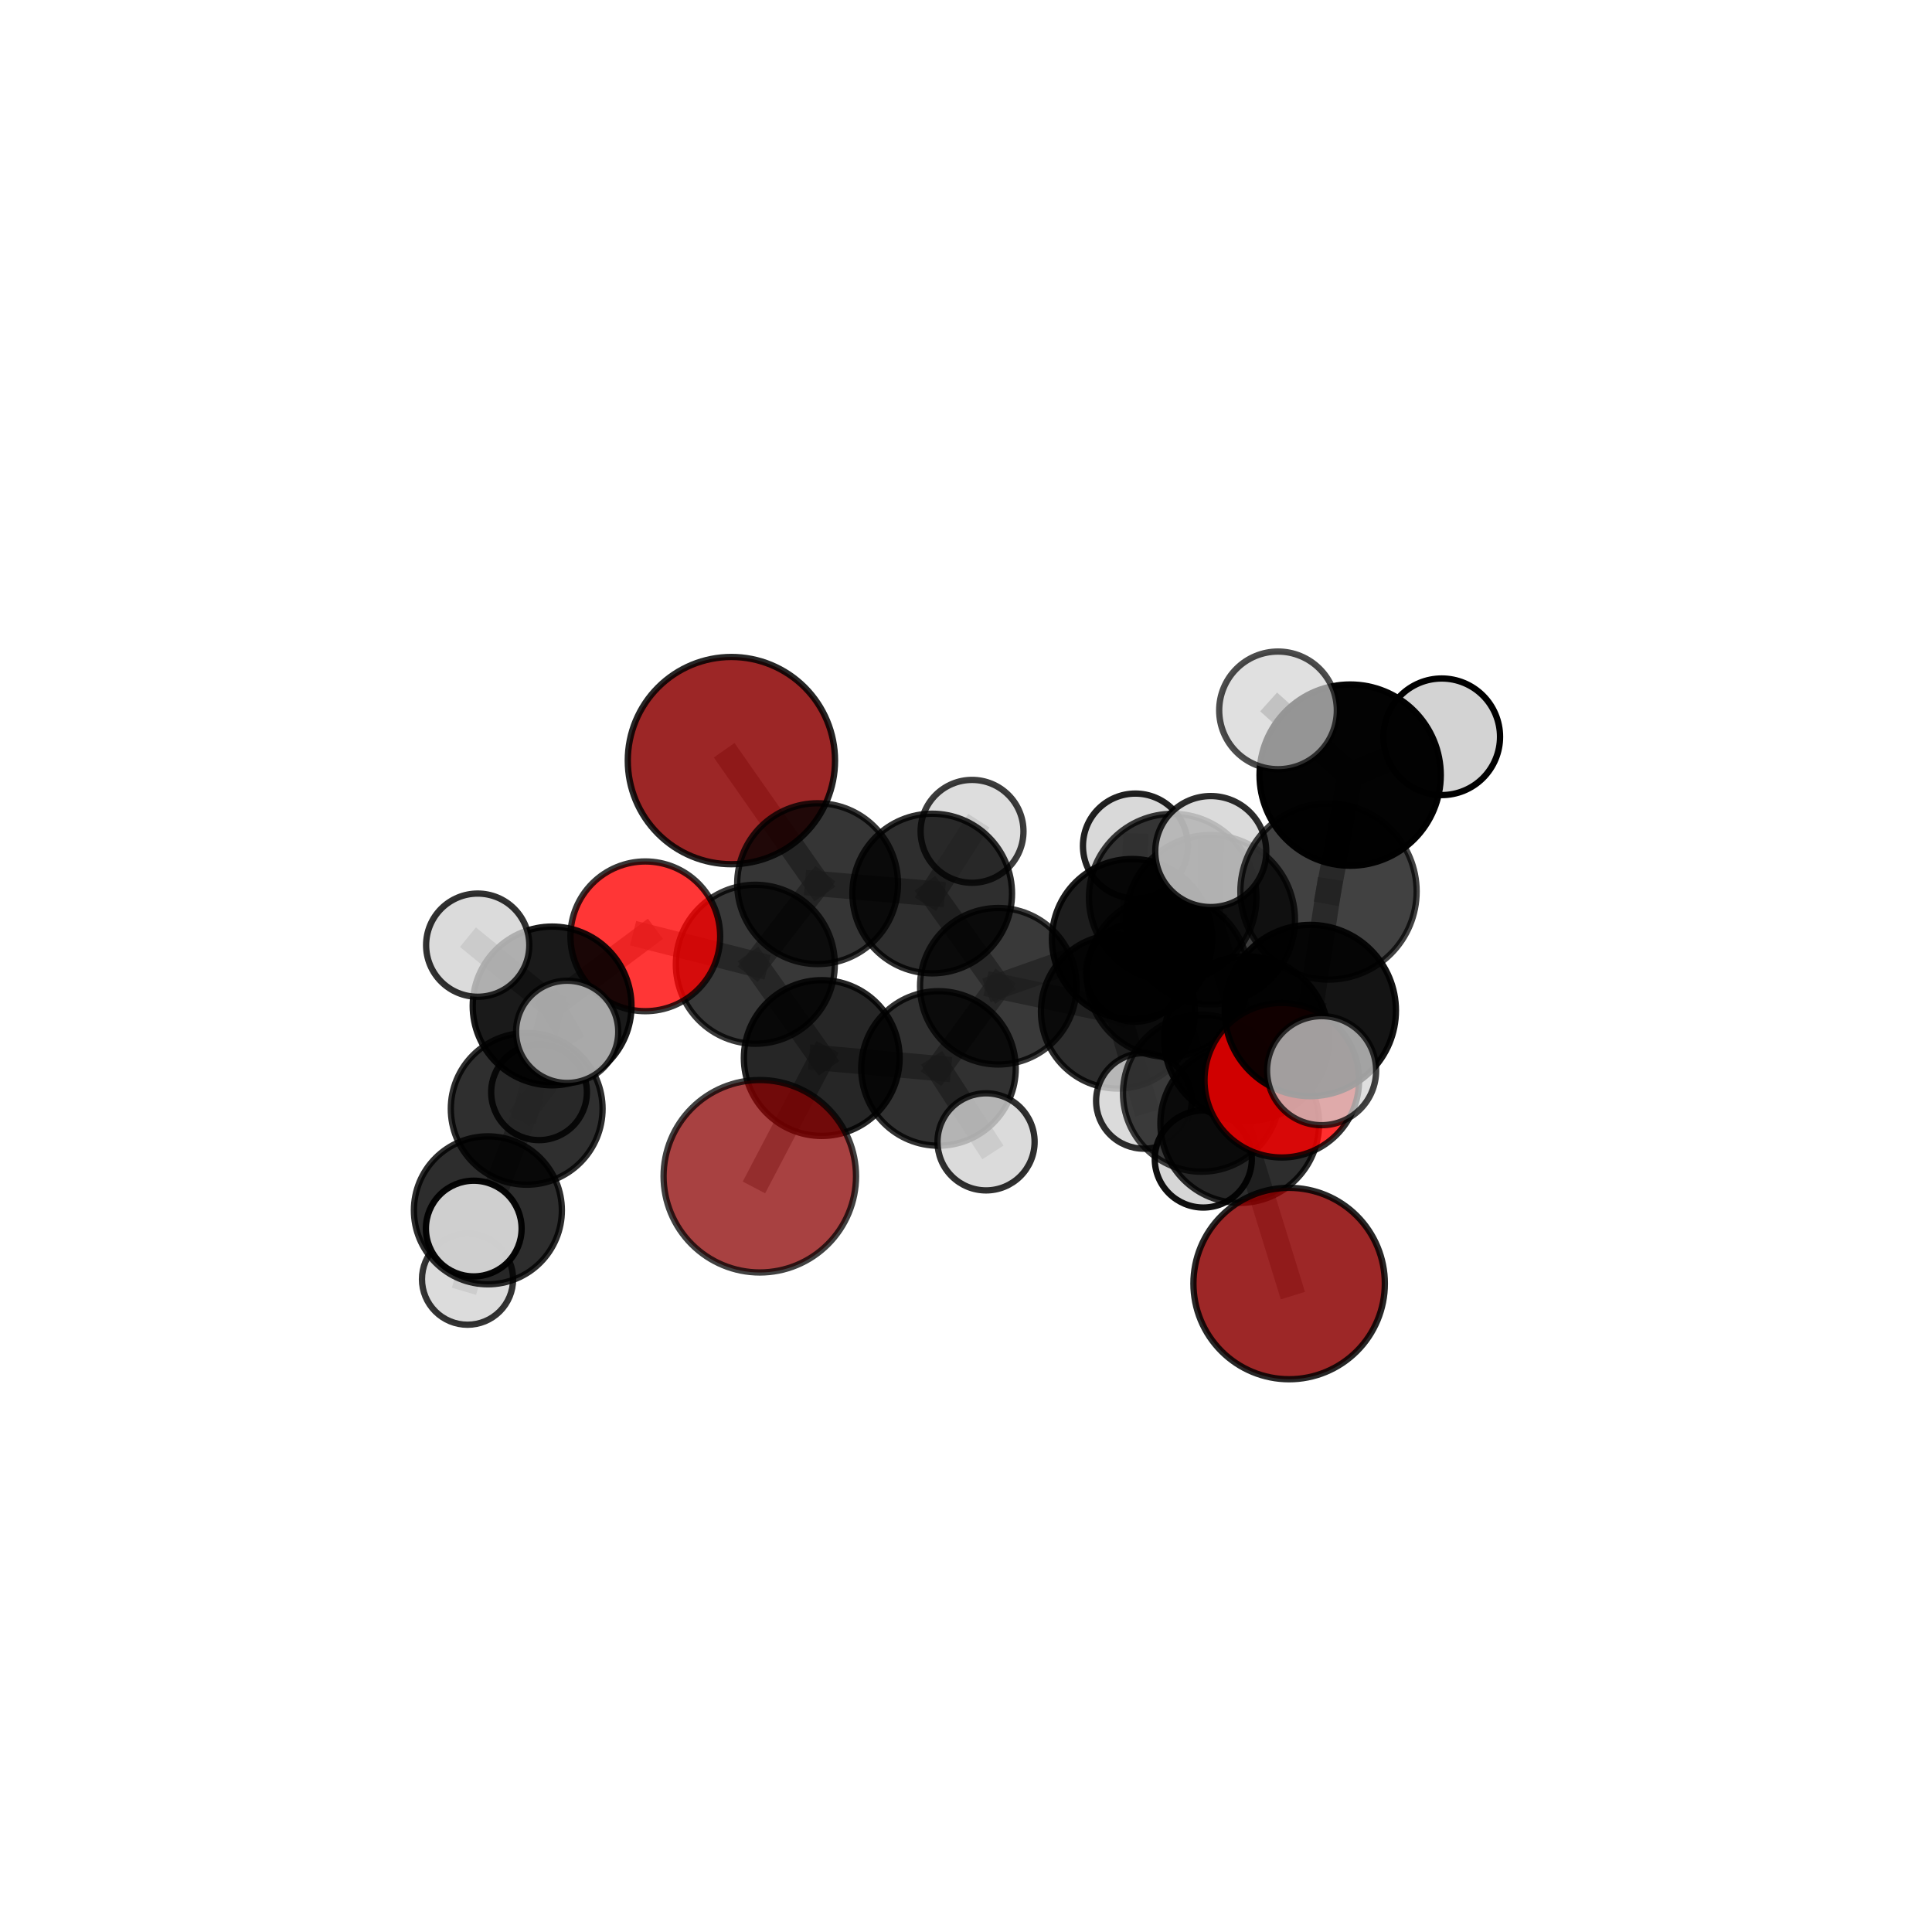<?xml version="1.0" encoding="utf-8" standalone="no"?>
<!DOCTYPE svg PUBLIC "-//W3C//DTD SVG 1.1//EN"
  "http://www.w3.org/Graphics/SVG/1.1/DTD/svg11.dtd">
<svg xmlns:xlink="http://www.w3.org/1999/xlink" width="153pt" height="153pt" viewBox="0 0 153 153" xmlns="http://www.w3.org/2000/svg" version="1.1">
 <defs>
  <style type="text/css">*{stroke-linejoin: round; stroke-linecap: butt}</style>
 </defs>
 <g id="figure_1">
  <g id="patch_1">
   <path d="M 0 153 
L 153 153 
L 153 0 
L 0 0 
L 0 153 
z
" style="fill: none"/>
  </g>
  <g id="patch_2">
   <path d="M 7.2 145.8 
L 145.8 145.8 
L 145.8 7.2 
L 7.2 7.2 
L 7.2 145.8 
z
" style="fill: none"/>
  </g>
  <g id="axes_1">
   <g id="line2d_1">
    <path d="M 60.171 93.15 
L 65.077 83.79 
" clip-path="url(#p842e06aa66)" style="fill: none; stroke: #808080; stroke-opacity: 0.622; stroke-width: 2; stroke-linecap: square"/>
   </g>
   <g id="line2d_2">
    <path d="M 65.077 83.79 
L 59.816 76.363 
" clip-path="url(#p842e06aa66)" style="fill: none; stroke: #808080; stroke-opacity: 0.638; stroke-width: 2; stroke-linecap: square"/>
   </g>
   <g id="line2d_3">
    <path d="M 102.09 101.647 
L 98.179 88.973 
" clip-path="url(#p842e06aa66)" style="fill: none; stroke: #808080; stroke-opacity: 0.628; stroke-width: 2; stroke-linecap: square"/>
   </g>
   <g id="line2d_4">
    <path d="M 98.179 88.973 
L 98.72 82.257 
" clip-path="url(#p842e06aa66)" style="fill: none; stroke: #808080; stroke-opacity: 0.663; stroke-width: 2; stroke-linecap: square"/>
   </g>
   <g id="line2d_5">
    <path d="M 57.922 60.233 
L 64.748 69.979 
" clip-path="url(#p842e06aa66)" style="fill: none; stroke: #808080; stroke-opacity: 0.669; stroke-width: 2; stroke-linecap: square"/>
   </g>
   <g id="line2d_6">
    <path d="M 64.748 69.979 
L 59.816 76.363 
" clip-path="url(#p842e06aa66)" style="fill: none; stroke: #808080; stroke-opacity: 0.652; stroke-width: 2; stroke-linecap: square"/>
   </g>
   <g id="line2d_7">
    <path d="M 101.51 85.545 
L 98.72 82.257 
" clip-path="url(#p842e06aa66)" style="fill: none; stroke: #808080; stroke-opacity: 0.684; stroke-width: 2; stroke-linecap: square"/>
   </g>
   <g id="line2d_8">
    <path d="M 101.51 85.545 
L 103.766 80.027 
" clip-path="url(#p842e06aa66)" style="fill: none; stroke: #808080; stroke-opacity: 0.703; stroke-width: 2; stroke-linecap: square"/>
   </g>
   <g id="line2d_9">
    <path d="M 103.766 80.027 
L 105.208 70.598 
" clip-path="url(#p842e06aa66)" style="fill: none; stroke: #808080; stroke-opacity: 0.734; stroke-width: 2; stroke-linecap: square"/>
   </g>
   <g id="line2d_10">
    <path d="M 103.766 80.027 
L 104.661 84.788 
" clip-path="url(#p842e06aa66)" style="fill: none; stroke: #808080; stroke-opacity: 0.717; stroke-width: 2; stroke-linecap: square"/>
   </g>
   <g id="line2d_11">
    <path d="M 51.104 74.149 
L 59.816 76.363 
" clip-path="url(#p842e06aa66)" style="fill: none; stroke: #808080; stroke-opacity: 0.652; stroke-width: 2; stroke-linecap: square"/>
   </g>
   <g id="line2d_12">
    <path d="M 51.104 74.149 
L 43.721 79.663 
" clip-path="url(#p842e06aa66)" style="fill: none; stroke: #808080; stroke-opacity: 0.651; stroke-width: 2; stroke-linecap: square"/>
   </g>
   <g id="line2d_13">
    <path d="M 43.721 79.663 
L 41.71 87.812 
" clip-path="url(#p842e06aa66)" style="fill: none; stroke: #808080; stroke-opacity: 0.626; stroke-width: 2; stroke-linecap: square"/>
   </g>
   <g id="line2d_14">
    <path d="M 43.721 79.663 
L 37.831 74.85 
" clip-path="url(#p842e06aa66)" style="fill: none; stroke: #808080; stroke-opacity: 0.654; stroke-width: 2; stroke-linecap: square"/>
   </g>
   <g id="line2d_15">
    <path d="M 43.721 79.663 
L 44.914 81.713 
" clip-path="url(#p842e06aa66)" style="fill: none; stroke: #808080; stroke-opacity: 0.649; stroke-width: 2; stroke-linecap: square"/>
   </g>
   <g id="line2d_16">
    <path d="M 89.649 74.37 
L 92.479 77.295 
" clip-path="url(#p842e06aa66)" style="fill: none; stroke: #808080; stroke-opacity: 0.658; stroke-width: 2; stroke-linecap: square"/>
   </g>
   <g id="line2d_17">
    <path d="M 89.649 74.37 
L 79.057 78.103 
" clip-path="url(#p842e06aa66)" style="fill: none; stroke: #808080; stroke-opacity: 0.643; stroke-width: 2; stroke-linecap: square"/>
   </g>
   <g id="line2d_18">
    <path d="M 89.649 74.37 
L 88.531 80.11 
" clip-path="url(#p842e06aa66)" style="fill: none; stroke: #808080; stroke-opacity: 0.637; stroke-width: 2; stroke-linecap: square"/>
   </g>
   <g id="line2d_19">
    <path d="M 89.649 74.37 
L 89.913 66.996 
" clip-path="url(#p842e06aa66)" style="fill: none; stroke: #808080; stroke-opacity: 0.665; stroke-width: 2; stroke-linecap: square"/>
   </g>
   <g id="line2d_20">
    <path d="M 92.479 77.295 
L 95.15 86.574 
" clip-path="url(#p842e06aa66)" style="fill: none; stroke: #808080; stroke-opacity: 0.649; stroke-width: 2; stroke-linecap: square"/>
   </g>
   <g id="line2d_21">
    <path d="M 92.479 77.295 
L 92.867 71.082 
" clip-path="url(#p842e06aa66)" style="fill: none; stroke: #808080; stroke-opacity: 0.679; stroke-width: 2; stroke-linecap: square"/>
   </g>
   <g id="line2d_22">
    <path d="M 79.057 78.103 
L 88.531 80.11 
" clip-path="url(#p842e06aa66)" style="fill: none; stroke: #808080; stroke-opacity: 0.626; stroke-width: 2; stroke-linecap: square"/>
   </g>
   <g id="line2d_23">
    <path d="M 79.057 78.103 
L 73.824 70.761 
" clip-path="url(#p842e06aa66)" style="fill: none; stroke: #808080; stroke-opacity: 0.642; stroke-width: 2; stroke-linecap: square"/>
   </g>
   <g id="line2d_24">
    <path d="M 79.057 78.103 
L 74.321 84.613 
" clip-path="url(#p842e06aa66)" style="fill: none; stroke: #808080; stroke-opacity: 0.628; stroke-width: 2; stroke-linecap: square"/>
   </g>
   <g id="line2d_25">
    <path d="M 88.531 80.11 
L 90.589 87.183 
" clip-path="url(#p842e06aa66)" style="fill: none; stroke: #808080; stroke-opacity: 0.608; stroke-width: 2; stroke-linecap: square"/>
   </g>
   <g id="line2d_26">
    <path d="M 88.531 80.11 
L 89.891 77.034 
" clip-path="url(#p842e06aa66)" style="fill: none; stroke: #808080; stroke-opacity: 0.618; stroke-width: 2; stroke-linecap: square"/>
   </g>
   <g id="line2d_27">
    <path d="M 95.15 86.574 
L 98.179 88.973 
" clip-path="url(#p842e06aa66)" style="fill: none; stroke: #808080; stroke-opacity: 0.641; stroke-width: 2; stroke-linecap: square"/>
   </g>
   <g id="line2d_28">
    <path d="M 95.15 86.574 
L 95.292 91.785 
" clip-path="url(#p842e06aa66)" style="fill: none; stroke: #808080; stroke-opacity: 0.622; stroke-width: 2; stroke-linecap: square"/>
   </g>
   <g id="line2d_29">
    <path d="M 92.867 71.082 
L 95.849 72.837 
" clip-path="url(#p842e06aa66)" style="fill: none; stroke: #808080; stroke-opacity: 0.701; stroke-width: 2; stroke-linecap: square"/>
   </g>
   <g id="line2d_30">
    <path d="M 73.824 70.761 
L 64.748 69.979 
" clip-path="url(#p842e06aa66)" style="fill: none; stroke: #808080; stroke-opacity: 0.654; stroke-width: 2; stroke-linecap: square"/>
   </g>
   <g id="line2d_31">
    <path d="M 73.824 70.761 
L 76.979 65.836 
" clip-path="url(#p842e06aa66)" style="fill: none; stroke: #808080; stroke-opacity: 0.655; stroke-width: 2; stroke-linecap: square"/>
   </g>
   <g id="line2d_32">
    <path d="M 74.321 84.613 
L 65.077 83.79 
" clip-path="url(#p842e06aa66)" style="fill: none; stroke: #808080; stroke-opacity: 0.626; stroke-width: 2; stroke-linecap: square"/>
   </g>
   <g id="line2d_33">
    <path d="M 74.321 84.613 
L 78.088 90.426 
" clip-path="url(#p842e06aa66)" style="fill: none; stroke: #808080; stroke-opacity: 0.615; stroke-width: 2; stroke-linecap: square"/>
   </g>
   <g id="line2d_34">
    <path d="M 95.849 72.837 
L 98.72 82.257 
" clip-path="url(#p842e06aa66)" style="fill: none; stroke: #808080; stroke-opacity: 0.694; stroke-width: 2; stroke-linecap: square"/>
   </g>
   <g id="line2d_35">
    <path d="M 95.849 72.837 
L 95.882 67.437 
" clip-path="url(#p842e06aa66)" style="fill: none; stroke: #808080; stroke-opacity: 0.721; stroke-width: 2; stroke-linecap: square"/>
   </g>
   <g id="line2d_36">
    <path d="M 105.208 70.598 
L 106.922 61.383 
" clip-path="url(#p842e06aa66)" style="fill: none; stroke: #808080; stroke-opacity: 0.765; stroke-width: 2; stroke-linecap: square"/>
   </g>
   <g id="line2d_37">
    <path d="M 41.71 87.812 
L 38.637 95.848 
" clip-path="url(#p842e06aa66)" style="fill: none; stroke: #808080; stroke-opacity: 0.597; stroke-width: 2; stroke-linecap: square"/>
   </g>
   <g id="line2d_38">
    <path d="M 41.71 87.812 
L 42.688 86.5 
" clip-path="url(#p842e06aa66)" style="fill: none; stroke: #808080; stroke-opacity: 0.602; stroke-width: 2; stroke-linecap: square"/>
   </g>
   <g id="line2d_39">
    <path d="M 106.922 61.383 
L 101.21 56.256 
" clip-path="url(#p842e06aa66)" style="fill: none; stroke: #808080; stroke-opacity: 0.79; stroke-width: 2; stroke-linecap: square"/>
   </g>
   <g id="line2d_40">
    <path d="M 106.922 61.383 
L 114.175 58.349 
" clip-path="url(#p842e06aa66)" style="fill: none; stroke: #808080; stroke-opacity: 0.785; stroke-width: 2; stroke-linecap: square"/>
   </g>
   <g id="line2d_41">
    <path d="M 38.637 95.848 
L 37.025 101.302 
" clip-path="url(#p842e06aa66)" style="fill: none; stroke: #808080; stroke-opacity: 0.574; stroke-width: 2; stroke-linecap: square"/>
   </g>
   <g id="line2d_42">
    <path d="M 38.637 95.848 
L 37.519 97.292 
" clip-path="url(#p842e06aa66)" style="fill: none; stroke: #808080; stroke-opacity: 0.592; stroke-width: 2; stroke-linecap: square"/>
   </g>
   <g id="Path3DCollection_1">
    <path d="M 89.891 80.916 
C 90.921 80.916 91.908 80.507 92.636 79.779 
C 93.364 79.051 93.773 78.063 93.773 77.034 
C 93.773 76.004 93.364 75.017 92.636 74.289 
C 91.908 73.561 90.921 73.152 89.891 73.152 
C 88.862 73.152 87.874 73.561 87.146 74.289 
C 86.418 75.017 86.009 76.004 86.009 77.034 
C 86.009 78.063 86.418 79.051 87.146 79.779 
C 87.874 80.507 88.862 80.916 89.891 80.916 
z
" clip-path="url(#p842e06aa66)" style="fill: #d3d3d3; fill-opacity: 0.768; stroke: #000000; stroke-opacity: 0.768; stroke-width: 0.5"/>
    <path d="M 76.979 69.909 
C 78.059 69.909 79.096 69.48 79.859 68.716 
C 80.623 67.952 81.052 66.916 81.052 65.836 
C 81.052 64.755 80.623 63.719 79.859 62.955 
C 79.096 62.192 78.059 61.762 76.979 61.762 
C 75.899 61.762 74.863 62.192 74.099 62.955 
C 73.335 63.719 72.906 64.755 72.906 65.836 
C 72.906 66.916 73.335 67.952 74.099 68.716 
C 74.863 69.48 75.899 69.909 76.979 69.909 
z
" clip-path="url(#p842e06aa66)" style="fill: #d3d3d3; fill-opacity: 0.763; stroke: #000000; stroke-opacity: 0.763; stroke-width: 0.5"/>
    <path d="M 57.922 68.439 
C 60.098 68.439 62.186 67.575 63.725 66.036 
C 65.263 64.497 66.128 62.409 66.128 60.233 
C 66.128 58.057 65.263 55.969 63.725 54.43 
C 62.186 52.892 60.098 52.027 57.922 52.027 
C 55.746 52.027 53.658 52.892 52.119 54.43 
C 50.58 55.969 49.716 58.057 49.716 60.233 
C 49.716 62.409 50.58 64.497 52.119 66.036 
C 53.658 67.575 55.746 68.439 57.922 68.439 
z
" clip-path="url(#p842e06aa66)" style="fill: #8b0000; fill-opacity: 0.851; stroke: #000000; stroke-opacity: 0.851; stroke-width: 0.5"/>
    <path d="M 42.688 90.29 
C 43.693 90.29 44.657 89.891 45.368 89.18 
C 46.078 88.469 46.478 87.505 46.478 86.5 
C 46.478 85.495 46.078 84.531 45.368 83.82 
C 44.657 83.11 43.693 82.71 42.688 82.71 
C 41.683 82.71 40.719 83.11 40.008 83.82 
C 39.297 84.531 38.898 85.495 38.898 86.5 
C 38.898 87.505 39.297 88.469 40.008 89.18 
C 40.719 89.891 41.683 90.29 42.688 90.29 
z
" clip-path="url(#p842e06aa66)" style="fill: #d3d3d3; fill-opacity: 0.858; stroke: #000000; stroke-opacity: 0.858; stroke-width: 0.5"/>
    <path d="M 88.531 86.206 
C 90.147 86.206 91.698 85.564 92.841 84.42 
C 93.984 83.277 94.626 81.727 94.626 80.11 
C 94.626 78.493 93.984 76.943 92.841 75.8 
C 91.698 74.656 90.147 74.014 88.531 74.014 
C 86.914 74.014 85.363 74.656 84.22 75.8 
C 83.077 76.943 82.435 78.493 82.435 80.11 
C 82.435 81.727 83.077 83.277 84.22 84.42 
C 85.363 85.564 86.914 86.206 88.531 86.206 
z
" clip-path="url(#p842e06aa66)" style="fill-opacity: 0.821; stroke: #000000; stroke-opacity: 0.821; stroke-width: 0.5"/>
    <path d="M 73.824 77.082 
C 75.5 77.082 77.108 76.416 78.293 75.231 
C 79.479 74.045 80.145 72.437 80.145 70.761 
C 80.145 69.085 79.479 67.477 78.293 66.291 
C 77.108 65.106 75.5 64.44 73.824 64.44 
C 72.147 64.44 70.539 65.106 69.354 66.291 
C 68.169 67.477 67.503 69.085 67.503 70.761 
C 67.503 72.437 68.169 74.045 69.354 75.231 
C 70.539 76.416 72.147 77.082 73.824 77.082 
z
" clip-path="url(#p842e06aa66)" style="fill-opacity: 0.817; stroke: #000000; stroke-opacity: 0.817; stroke-width: 0.5"/>
    <path d="M 90.589 90.968 
C 91.593 90.968 92.556 90.569 93.265 89.859 
C 93.975 89.15 94.374 88.187 94.374 87.183 
C 94.374 86.179 93.975 85.216 93.265 84.506 
C 92.556 83.796 91.593 83.397 90.589 83.397 
C 89.585 83.397 88.622 83.796 87.912 84.506 
C 87.202 85.216 86.803 86.179 86.803 87.183 
C 86.803 88.187 87.202 89.15 87.912 89.859 
C 88.622 90.569 89.585 90.968 90.589 90.968 
z
" clip-path="url(#p842e06aa66)" style="fill: #d3d3d3; fill-opacity: 0.827; stroke: #000000; stroke-opacity: 0.827; stroke-width: 0.5"/>
    <path d="M 64.748 76.347 
C 66.437 76.347 68.056 75.676 69.25 74.482 
C 70.444 73.288 71.115 71.668 71.115 69.979 
C 71.115 68.291 70.444 66.671 69.25 65.477 
C 68.056 64.283 66.437 63.612 64.748 63.612 
C 63.059 63.612 61.44 64.283 60.246 65.477 
C 59.052 66.671 58.381 68.291 58.381 69.979 
C 58.381 71.668 59.052 73.288 60.246 74.482 
C 61.44 75.676 63.059 76.347 64.748 76.347 
z
" clip-path="url(#p842e06aa66)" style="fill-opacity: 0.791; stroke: #000000; stroke-opacity: 0.791; stroke-width: 0.5"/>
    <path d="M 79.057 84.3 
C 80.7 84.3 82.276 83.647 83.438 82.485 
C 84.6 81.323 85.253 79.747 85.253 78.103 
C 85.253 76.46 84.6 74.884 83.438 73.722 
C 82.276 72.56 80.7 71.907 79.057 71.907 
C 77.413 71.907 75.837 72.56 74.675 73.722 
C 73.513 74.884 72.86 76.46 72.86 78.103 
C 72.86 79.747 73.513 81.323 74.675 82.485 
C 75.837 83.647 77.413 84.3 79.057 84.3 
z
" clip-path="url(#p842e06aa66)" style="fill-opacity: 0.774; stroke: #000000; stroke-opacity: 0.774; stroke-width: 0.5"/>
    <path d="M 37.025 104.91 
C 37.982 104.91 38.9 104.53 39.576 103.853 
C 40.253 103.177 40.633 102.259 40.633 101.302 
C 40.633 100.345 40.253 99.427 39.576 98.75 
C 38.9 98.074 37.982 97.693 37.025 97.693 
C 36.068 97.693 35.15 98.074 34.474 98.75 
C 33.797 99.427 33.417 100.345 33.417 101.302 
C 33.417 102.259 33.797 103.177 34.474 103.853 
C 35.15 104.53 36.068 104.91 37.025 104.91 
z
" clip-path="url(#p842e06aa66)" style="fill: #d3d3d3; fill-opacity: 0.795; stroke: #000000; stroke-opacity: 0.795; stroke-width: 0.5"/>
    <path d="M 41.71 93.82 
C 43.303 93.82 44.832 93.187 45.959 92.061 
C 47.085 90.934 47.719 89.405 47.719 87.812 
C 47.719 86.218 47.085 84.689 45.959 83.563 
C 44.832 82.436 43.303 81.803 41.71 81.803 
C 40.116 81.803 38.588 82.436 37.461 83.563 
C 36.334 84.689 35.701 86.218 35.701 87.812 
C 35.701 89.405 36.334 90.934 37.461 92.061 
C 38.588 93.187 40.116 93.82 41.71 93.82 
z
" clip-path="url(#p842e06aa66)" style="fill-opacity: 0.813; stroke: #000000; stroke-opacity: 0.813; stroke-width: 0.5"/>
    <path d="M 89.913 71.148 
C 91.014 71.148 92.07 70.71 92.848 69.932 
C 93.626 69.153 94.064 68.097 94.064 66.996 
C 94.064 65.896 93.626 64.84 92.848 64.061 
C 92.07 63.283 91.014 62.845 89.913 62.845 
C 88.812 62.845 87.756 63.283 86.978 64.061 
C 86.199 64.84 85.762 65.896 85.762 66.996 
C 85.762 68.097 86.199 69.153 86.978 69.932 
C 87.756 70.71 88.812 71.148 89.913 71.148 
z
" clip-path="url(#p842e06aa66)" style="fill: #d3d3d3; fill-opacity: 0.87; stroke: #000000; stroke-opacity: 0.87; stroke-width: 0.5"/>
    <path d="M 59.816 82.658 
C 61.485 82.658 63.086 81.994 64.267 80.814 
C 65.447 79.634 66.11 78.032 66.11 76.363 
C 66.11 74.694 65.447 73.093 64.267 71.912 
C 63.086 70.732 61.485 70.069 59.816 70.069 
C 58.146 70.069 56.545 70.732 55.365 71.912 
C 54.185 73.093 53.521 74.694 53.521 76.363 
C 53.521 78.032 54.185 79.634 55.365 80.814 
C 56.545 81.994 58.146 82.658 59.816 82.658 
z
" clip-path="url(#p842e06aa66)" style="fill-opacity: 0.778; stroke: #000000; stroke-opacity: 0.778; stroke-width: 0.5"/>
    <path d="M 89.649 80.715 
C 91.332 80.715 92.946 80.046 94.135 78.857 
C 95.325 77.667 95.994 76.053 95.994 74.37 
C 95.994 72.688 95.325 71.074 94.135 69.884 
C 92.946 68.695 91.332 68.026 89.649 68.026 
C 87.967 68.026 86.353 68.695 85.163 69.884 
C 83.973 71.074 83.305 72.688 83.305 74.37 
C 83.305 76.053 83.973 77.667 85.163 78.857 
C 86.353 80.046 87.967 80.715 89.649 80.715 
z
" clip-path="url(#p842e06aa66)" style="fill-opacity: 0.884; stroke: #000000; stroke-opacity: 0.884; stroke-width: 0.5"/>
    <path d="M 51.104 80.078 
C 52.676 80.078 54.184 79.453 55.296 78.342 
C 56.408 77.23 57.032 75.722 57.032 74.149 
C 57.032 72.577 56.408 71.069 55.296 69.957 
C 54.184 68.846 52.676 68.221 51.104 68.221 
C 49.531 68.221 48.023 68.846 46.912 69.957 
C 45.8 71.069 45.175 72.577 45.175 74.149 
C 45.175 75.722 45.8 77.23 46.912 78.342 
C 48.023 79.453 49.531 80.078 51.104 80.078 
z
" clip-path="url(#p842e06aa66)" style="fill: #ff0000; fill-opacity: 0.786; stroke: #000000; stroke-opacity: 0.786; stroke-width: 0.5"/>
    <path d="M 74.321 90.731 
C 75.944 90.731 77.5 90.087 78.647 88.939 
C 79.795 87.792 80.44 86.235 80.44 84.613 
C 80.44 82.99 79.795 81.434 78.647 80.286 
C 77.5 79.139 75.944 78.494 74.321 78.494 
C 72.698 78.494 71.142 79.139 69.994 80.286 
C 68.847 81.434 68.202 82.99 68.202 84.613 
C 68.202 86.235 68.847 87.792 69.994 88.939 
C 71.142 90.087 72.698 90.731 74.321 90.731 
z
" clip-path="url(#p842e06aa66)" style="fill-opacity: 0.807; stroke: #000000; stroke-opacity: 0.807; stroke-width: 0.5"/>
    <path d="M 38.637 101.707 
C 40.191 101.707 41.681 101.09 42.78 99.991 
C 43.879 98.892 44.496 97.402 44.496 95.848 
C 44.496 94.294 43.879 92.804 42.78 91.705 
C 41.681 90.606 40.191 89.989 38.637 89.989 
C 37.083 89.989 35.593 90.606 34.494 91.705 
C 33.395 92.804 32.778 94.294 32.778 95.848 
C 32.778 97.402 33.395 98.892 34.494 99.991 
C 35.593 101.09 37.083 101.707 38.637 101.707 
z
" clip-path="url(#p842e06aa66)" style="fill-opacity: 0.822; stroke: #000000; stroke-opacity: 0.822; stroke-width: 0.5"/>
    <path d="M 65.077 89.958 
C 66.712 89.958 68.281 89.309 69.438 88.152 
C 70.595 86.995 71.245 85.426 71.245 83.79 
C 71.245 82.154 70.595 80.585 69.438 79.429 
C 68.281 78.272 66.712 77.622 65.077 77.622 
C 63.441 77.622 61.872 78.272 60.715 79.429 
C 59.558 80.585 58.908 82.154 58.908 83.79 
C 58.908 85.426 59.558 86.995 60.715 88.152 
C 61.872 89.309 63.441 89.958 65.077 89.958 
z
" clip-path="url(#p842e06aa66)" style="fill-opacity: 0.851; stroke: #000000; stroke-opacity: 0.851; stroke-width: 0.5"/>
    <path d="M 78.088 94.271 
C 79.108 94.271 80.086 93.866 80.807 93.145 
C 81.528 92.424 81.933 91.446 81.933 90.426 
C 81.933 89.407 81.528 88.429 80.807 87.708 
C 80.086 86.987 79.108 86.582 78.088 86.582 
C 77.069 86.582 76.091 86.987 75.37 87.708 
C 74.649 88.429 74.244 89.407 74.244 90.426 
C 74.244 91.446 74.649 92.424 75.37 93.145 
C 76.091 93.866 77.069 94.271 78.088 94.271 
z
" clip-path="url(#p842e06aa66)" style="fill: #d3d3d3; fill-opacity: 0.809; stroke: #000000; stroke-opacity: 0.809; stroke-width: 0.5"/>
    <path d="M 43.721 85.949 
C 45.389 85.949 46.988 85.287 48.167 84.108 
C 49.345 82.929 50.008 81.33 50.008 79.663 
C 50.008 77.996 49.345 76.397 48.167 75.218 
C 46.988 74.039 45.389 73.377 43.721 73.377 
C 42.054 73.377 40.455 74.039 39.276 75.218 
C 38.097 76.397 37.435 77.996 37.435 79.663 
C 37.435 81.33 38.097 82.929 39.276 84.108 
C 40.455 85.287 42.054 85.949 43.721 85.949 
z
" clip-path="url(#p842e06aa66)" style="fill-opacity: 0.898; stroke: #000000; stroke-opacity: 0.898; stroke-width: 0.5"/>
    <path d="M 37.831 78.936 
C 38.914 78.936 39.954 78.506 40.72 77.739 
C 41.486 76.973 41.917 75.934 41.917 74.85 
C 41.917 73.767 41.486 72.727 40.72 71.961 
C 39.954 71.195 38.914 70.764 37.831 70.764 
C 36.747 70.764 35.708 71.195 34.941 71.961 
C 34.175 72.727 33.745 73.767 33.745 74.85 
C 33.745 75.934 34.175 76.973 34.941 77.739 
C 35.708 78.506 36.747 78.936 37.831 78.936 
z
" clip-path="url(#p842e06aa66)" style="fill: #d3d3d3; fill-opacity: 0.807; stroke: #000000; stroke-opacity: 0.807; stroke-width: 0.5"/>
    <path d="M 95.292 95.628 
C 96.311 95.628 97.289 95.223 98.01 94.502 
C 98.73 93.782 99.135 92.804 99.135 91.785 
C 99.135 90.766 98.73 89.788 98.01 89.068 
C 97.289 88.347 96.311 87.942 95.292 87.942 
C 94.273 87.942 93.295 88.347 92.575 89.068 
C 91.854 89.788 91.449 90.766 91.449 91.785 
C 91.449 92.804 91.854 93.782 92.575 94.502 
C 93.295 95.223 94.273 95.628 95.292 95.628 
z
" clip-path="url(#p842e06aa66)" style="fill: #d3d3d3; fill-opacity: 0.937; stroke: #000000; stroke-opacity: 0.937; stroke-width: 0.5"/>
    <path d="M 92.479 83.693 
C 94.176 83.693 95.803 83.019 97.003 81.819 
C 98.203 80.619 98.877 78.992 98.877 77.295 
C 98.877 75.598 98.203 73.97 97.003 72.77 
C 95.803 71.571 94.176 70.896 92.479 70.896 
C 90.782 70.896 89.154 71.571 87.954 72.77 
C 86.755 73.97 86.08 75.598 86.08 77.295 
C 86.08 78.992 86.755 80.619 87.954 81.819 
C 89.154 83.019 90.782 83.693 92.479 83.693 
z
" clip-path="url(#p842e06aa66)" style="fill-opacity: 0.759; stroke: #000000; stroke-opacity: 0.759; stroke-width: 0.5"/>
    <path d="M 37.519 101.082 
C 38.524 101.082 39.488 100.683 40.198 99.972 
C 40.909 99.261 41.308 98.297 41.308 97.292 
C 41.308 96.287 40.909 95.324 40.198 94.613 
C 39.488 93.902 38.524 93.503 37.519 93.503 
C 36.514 93.503 35.55 93.902 34.839 94.613 
C 34.128 95.324 33.729 96.287 33.729 97.292 
C 33.729 98.297 34.128 99.261 34.839 99.972 
C 35.55 100.683 36.514 101.082 37.519 101.082 
z
" clip-path="url(#p842e06aa66)" style="fill: #d3d3d3; fill-opacity: 0.976; stroke: #000000; stroke-opacity: 0.976; stroke-width: 0.5"/>
    <path d="M 95.15 92.791 
C 96.798 92.791 98.38 92.136 99.545 90.97 
C 100.711 89.804 101.366 88.223 101.366 86.574 
C 101.366 84.926 100.711 83.344 99.545 82.178 
C 98.38 81.013 96.798 80.358 95.15 80.358 
C 93.501 80.358 91.92 81.013 90.754 82.178 
C 89.588 83.344 88.933 84.926 88.933 86.574 
C 88.933 88.223 89.588 89.804 90.754 90.97 
C 91.92 92.136 93.501 92.791 95.15 92.791 
z
" clip-path="url(#p842e06aa66)" style="fill-opacity: 0.734; stroke: #000000; stroke-opacity: 0.734; stroke-width: 0.5"/>
    <path d="M 60.171 100.77 
C 62.192 100.77 64.13 99.967 65.559 98.538 
C 66.988 97.109 67.791 95.171 67.791 93.15 
C 67.791 91.129 66.988 89.191 65.559 87.762 
C 64.13 86.333 62.192 85.53 60.171 85.53 
C 58.15 85.53 56.212 86.333 54.783 87.762 
C 53.354 89.191 52.551 91.129 52.551 93.15 
C 52.551 95.171 53.354 97.109 54.783 98.538 
C 56.212 99.967 58.15 100.77 60.171 100.77 
z
" clip-path="url(#p842e06aa66)" style="fill: #8b0000; fill-opacity: 0.745; stroke: #000000; stroke-opacity: 0.745; stroke-width: 0.5"/>
    <path d="M 44.914 85.76 
C 45.988 85.76 47.017 85.333 47.776 84.574 
C 48.535 83.815 48.961 82.786 48.961 81.713 
C 48.961 80.64 48.535 79.61 47.776 78.851 
C 47.017 78.093 45.988 77.666 44.914 77.666 
C 43.841 77.666 42.812 78.093 42.053 78.851 
C 41.294 79.61 40.868 80.64 40.868 81.713 
C 40.868 82.786 41.294 83.815 42.053 84.574 
C 42.812 85.333 43.841 85.76 44.914 85.76 
z
" clip-path="url(#p842e06aa66)" style="fill: #d3d3d3; fill-opacity: 0.771; stroke: #000000; stroke-opacity: 0.771; stroke-width: 0.5"/>
    <path d="M 92.867 77.713 
C 94.626 77.713 96.313 77.014 97.557 75.771 
C 98.8 74.527 99.499 72.84 99.499 71.082 
C 99.499 69.323 98.8 67.636 97.557 66.393 
C 96.313 65.149 94.626 64.45 92.867 64.45 
C 91.109 64.45 89.422 65.149 88.178 66.393 
C 86.935 67.636 86.236 69.323 86.236 71.082 
C 86.236 72.84 86.935 74.527 88.178 75.771 
C 89.422 77.014 91.109 77.713 92.867 77.713 
z
" clip-path="url(#p842e06aa66)" style="fill-opacity: 0.76; stroke: #000000; stroke-opacity: 0.76; stroke-width: 0.5"/>
    <path d="M 98.179 95.257 
C 99.845 95.257 101.444 94.595 102.622 93.417 
C 103.801 92.238 104.463 90.64 104.463 88.973 
C 104.463 87.307 103.801 85.708 102.622 84.53 
C 101.444 83.352 99.845 82.689 98.179 82.689 
C 96.512 82.689 94.914 83.352 93.735 84.53 
C 92.557 85.708 91.895 87.307 91.895 88.973 
C 91.895 90.64 92.557 92.238 93.735 93.417 
C 94.914 94.595 96.512 95.257 98.179 95.257 
z
" clip-path="url(#p842e06aa66)" style="fill-opacity: 0.823; stroke: #000000; stroke-opacity: 0.823; stroke-width: 0.5"/>
    <path d="M 102.09 109.226 
C 104.1 109.226 106.028 108.427 107.45 107.006 
C 108.871 105.585 109.669 103.657 109.669 101.647 
C 109.669 99.637 108.871 97.709 107.45 96.287 
C 106.028 94.866 104.1 94.068 102.09 94.068 
C 100.08 94.068 98.152 94.866 96.731 96.287 
C 95.31 97.709 94.511 99.637 94.511 101.647 
C 94.511 103.657 95.31 105.585 96.731 107.006 
C 98.152 108.427 100.08 109.226 102.09 109.226 
z
" clip-path="url(#p842e06aa66)" style="fill: #8b0000; fill-opacity: 0.846; stroke: #000000; stroke-opacity: 0.846; stroke-width: 0.5"/>
    <path d="M 95.849 79.541 
C 97.626 79.541 99.332 78.834 100.589 77.577 
C 101.846 76.32 102.552 74.615 102.552 72.837 
C 102.552 71.059 101.846 69.354 100.589 68.097 
C 99.332 66.839 97.626 66.133 95.849 66.133 
C 94.071 66.133 92.365 66.839 91.108 68.097 
C 89.851 69.354 89.145 71.059 89.145 72.837 
C 89.145 74.615 89.851 76.32 91.108 77.577 
C 92.365 78.834 94.071 79.541 95.849 79.541 
z
" clip-path="url(#p842e06aa66)" style="fill-opacity: 0.761; stroke: #000000; stroke-opacity: 0.761; stroke-width: 0.5"/>
    <path d="M 98.72 88.788 
C 100.452 88.788 102.113 88.1 103.338 86.875 
C 104.563 85.651 105.251 83.989 105.251 82.257 
C 105.251 80.525 104.563 78.864 103.338 77.64 
C 102.113 76.415 100.452 75.727 98.72 75.727 
C 96.988 75.727 95.327 76.415 94.102 77.64 
C 92.877 78.864 92.189 80.525 92.189 82.257 
C 92.189 83.989 92.877 85.651 94.102 86.875 
C 95.327 88.1 96.988 88.788 98.72 88.788 
z
" clip-path="url(#p842e06aa66)" style="fill-opacity: 0.895; stroke: #000000; stroke-opacity: 0.895; stroke-width: 0.5"/>
    <path d="M 95.882 71.832 
C 97.048 71.832 98.166 71.369 98.991 70.545 
C 99.815 69.72 100.278 68.602 100.278 67.437 
C 100.278 66.271 99.815 65.153 98.991 64.328 
C 98.166 63.504 97.048 63.041 95.882 63.041 
C 94.717 63.041 93.599 63.504 92.774 64.328 
C 91.95 65.153 91.487 66.271 91.487 67.437 
C 91.487 68.602 91.95 69.72 92.774 70.545 
C 93.599 71.369 94.717 71.832 95.882 71.832 
z
" clip-path="url(#p842e06aa66)" style="fill: #d3d3d3; fill-opacity: 0.827; stroke: #000000; stroke-opacity: 0.827; stroke-width: 0.5"/>
    <path d="M 101.51 91.666 
C 103.133 91.666 104.69 91.021 105.838 89.873 
C 106.986 88.725 107.631 87.168 107.631 85.545 
C 107.631 83.921 106.986 82.364 105.838 81.216 
C 104.69 80.068 103.133 79.423 101.51 79.423 
C 99.886 79.423 98.329 80.068 97.181 81.216 
C 96.033 82.364 95.388 83.921 95.388 85.545 
C 95.388 87.168 96.033 88.725 97.181 89.873 
C 98.329 91.021 99.886 91.666 101.51 91.666 
z
" clip-path="url(#p842e06aa66)" style="fill: #ff0000; fill-opacity: 0.816; stroke: #000000; stroke-opacity: 0.816; stroke-width: 0.5"/>
    <path d="M 103.766 86.809 
C 105.564 86.809 107.29 86.094 108.561 84.822 
C 109.833 83.55 110.548 81.825 110.548 80.027 
C 110.548 78.228 109.833 76.503 108.561 75.231 
C 107.29 73.959 105.564 73.245 103.766 73.245 
C 101.967 73.245 100.242 73.959 98.97 75.231 
C 97.698 76.503 96.984 78.228 96.984 80.027 
C 96.984 81.825 97.698 83.55 98.97 84.822 
C 100.242 86.094 101.967 86.809 103.766 86.809 
z
" clip-path="url(#p842e06aa66)" style="fill-opacity: 0.918; stroke: #000000; stroke-opacity: 0.918; stroke-width: 0.5"/>
    <path d="M 105.208 77.578 
C 107.059 77.578 108.834 76.842 110.143 75.534 
C 111.452 74.225 112.187 72.449 112.187 70.598 
C 112.187 68.747 111.452 66.972 110.143 65.663 
C 108.834 64.354 107.059 63.619 105.208 63.619 
C 103.357 63.619 101.581 64.354 100.273 65.663 
C 98.964 66.972 98.228 68.747 98.228 70.598 
C 98.228 72.449 98.964 74.225 100.273 75.534 
C 101.581 76.842 103.357 77.578 105.208 77.578 
z
" clip-path="url(#p842e06aa66)" style="fill-opacity: 0.746; stroke: #000000; stroke-opacity: 0.746; stroke-width: 0.5"/>
    <path d="M 114.175 62.965 
C 115.4 62.965 116.574 62.479 117.44 61.613 
C 118.305 60.747 118.792 59.573 118.792 58.349 
C 118.792 57.124 118.305 55.95 117.44 55.084 
C 116.574 54.219 115.4 53.732 114.175 53.732 
C 112.951 53.732 111.777 54.219 110.911 55.084 
C 110.045 55.95 109.559 57.124 109.559 58.349 
C 109.559 59.573 110.045 60.747 110.911 61.613 
C 111.777 62.479 112.951 62.965 114.175 62.965 
z
" clip-path="url(#p842e06aa66)" style="fill: #d3d3d3; stroke: #000000; stroke-width: 0.5"/>
    <path d="M 106.922 68.559 
C 108.825 68.559 110.651 67.803 111.997 66.457 
C 113.342 65.111 114.098 63.286 114.098 61.383 
C 114.098 59.48 113.342 57.654 111.997 56.308 
C 110.651 54.963 108.825 54.207 106.922 54.207 
C 105.019 54.207 103.194 54.963 101.848 56.308 
C 100.502 57.654 99.746 59.48 99.746 61.383 
C 99.746 63.286 100.502 65.111 101.848 66.457 
C 103.194 67.803 105.019 68.559 106.922 68.559 
z
" clip-path="url(#p842e06aa66)" style="fill-opacity: 0.987; stroke: #000000; stroke-opacity: 0.987; stroke-width: 0.5"/>
    <path d="M 101.21 60.915 
C 102.445 60.915 103.63 60.424 104.504 59.55 
C 105.377 58.677 105.868 57.492 105.868 56.256 
C 105.868 55.021 105.377 53.836 104.504 52.962 
C 103.63 52.089 102.445 51.598 101.21 51.598 
C 99.974 51.598 98.789 52.089 97.916 52.962 
C 97.042 53.836 96.551 55.021 96.551 56.256 
C 96.551 57.492 97.042 58.677 97.916 59.55 
C 98.789 60.424 99.974 60.915 101.21 60.915 
z
" clip-path="url(#p842e06aa66)" style="fill: #d3d3d3; fill-opacity: 0.7; stroke: #000000; stroke-opacity: 0.7; stroke-width: 0.5"/>
    <path d="M 104.661 89.107 
C 105.806 89.107 106.904 88.652 107.714 87.842 
C 108.524 87.032 108.979 85.934 108.979 84.788 
C 108.979 83.643 108.524 82.545 107.714 81.735 
C 106.904 80.925 105.806 80.47 104.661 80.47 
C 103.515 80.47 102.417 80.925 101.607 81.735 
C 100.797 82.545 100.342 83.643 100.342 84.788 
C 100.342 85.934 100.797 87.032 101.607 87.842 
C 102.417 88.652 103.515 89.107 104.661 89.107 
z
" clip-path="url(#p842e06aa66)" style="fill: #d3d3d3; fill-opacity: 0.746; stroke: #000000; stroke-opacity: 0.746; stroke-width: 0.5"/>
   </g>
  </g>
 </g>
 <defs>
  <clipPath id="p842e06aa66">
   <rect x="7.2" y="7.2" width="138.6" height="138.6"/>
  </clipPath>
 </defs>
</svg>

